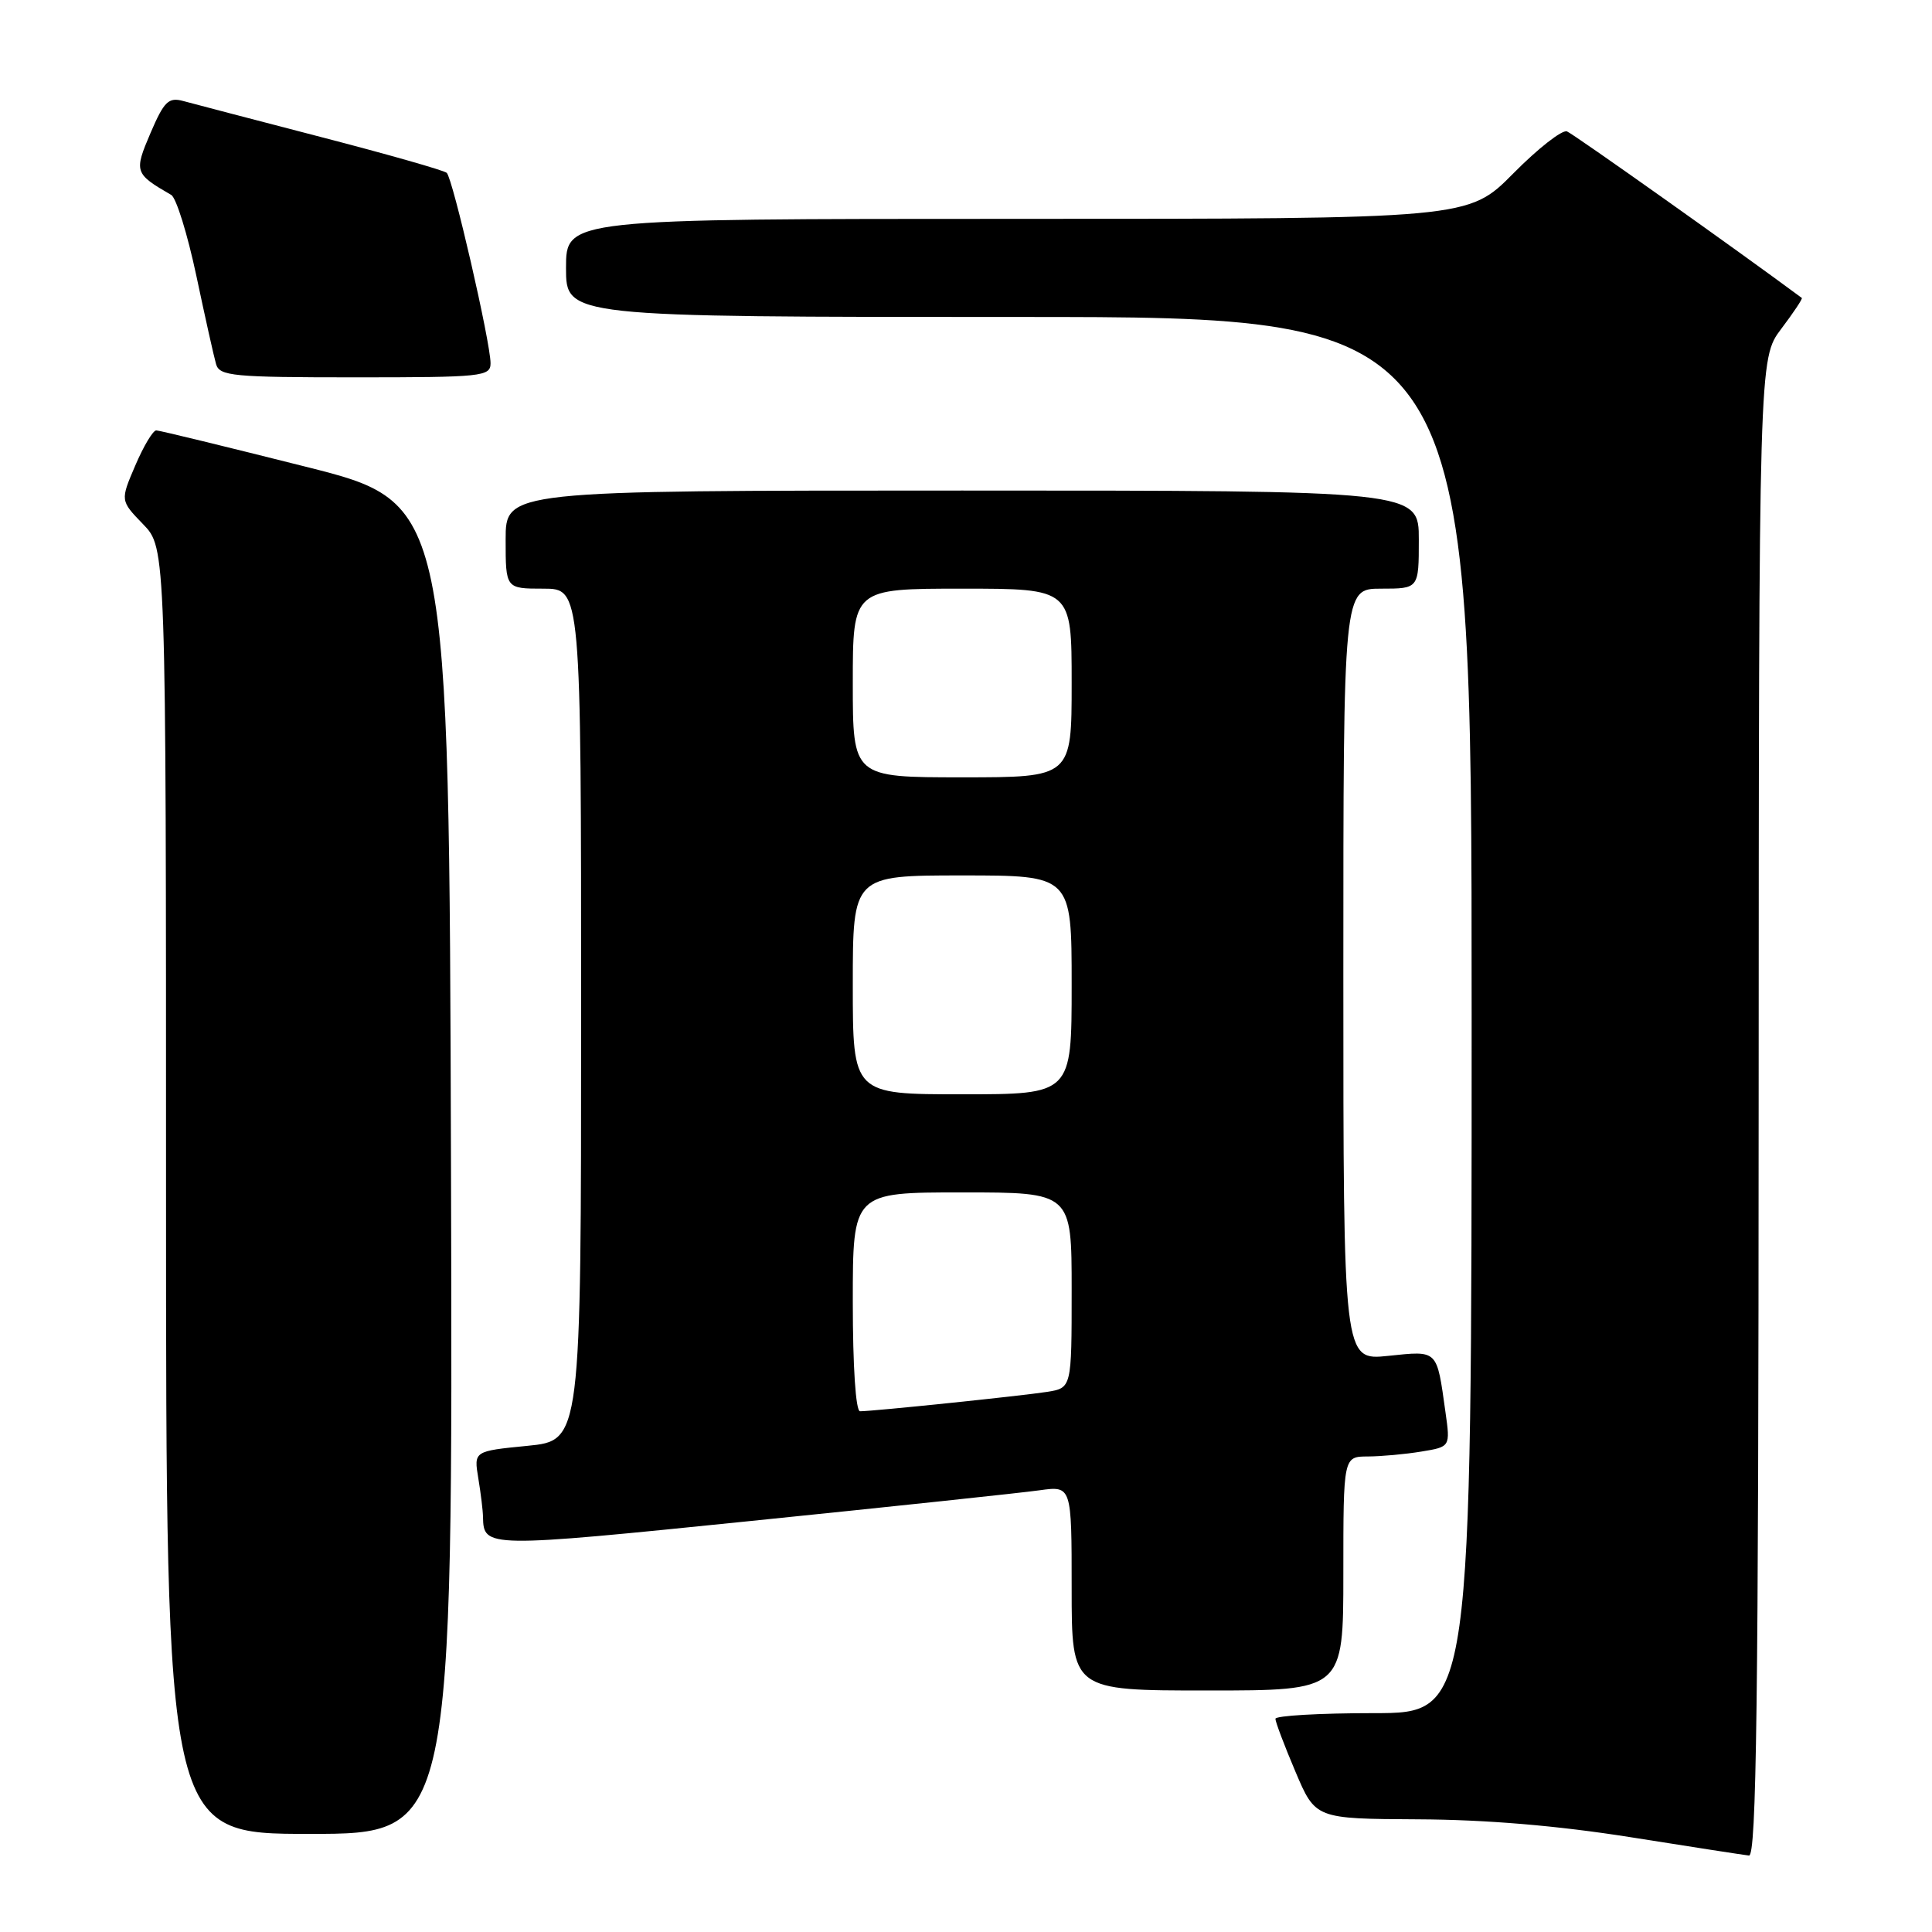 <?xml version="1.0" encoding="UTF-8" standalone="no"?>
<!DOCTYPE svg PUBLIC "-//W3C//DTD SVG 1.1//EN" "http://www.w3.org/Graphics/SVG/1.1/DTD/svg11.dtd" >
<svg xmlns="http://www.w3.org/2000/svg" xmlns:xlink="http://www.w3.org/1999/xlink" version="1.1" viewBox="0 0 256 256">
 <g >
 <path fill="currentColor"
d=" M 233.03 146.75 C 233.06 47.50 233.06 47.50 236.02 43.58 C 237.65 41.42 238.88 39.58 238.75 39.48 C 230.41 33.29 208.47 17.73 207.63 17.41 C 206.99 17.17 203.79 19.67 200.52 22.98 C 194.56 29.00 194.56 29.00 134.78 29.00 C 75.00 29.00 75.00 29.00 75.00 35.50 C 75.00 42.00 75.00 42.00 135.00 42.00 C 195.00 42.00 195.00 42.00 195.00 134.50 C 195.00 227.00 195.00 227.00 182.00 227.00 C 174.85 227.00 169.00 227.34 169.00 227.75 C 169.00 228.16 170.19 231.31 171.65 234.75 C 174.30 241.00 174.30 241.00 187.90 241.07 C 196.93 241.11 206.38 241.91 216.00 243.43 C 223.97 244.70 231.06 245.79 231.75 245.87 C 232.74 245.97 233.01 225.54 233.03 146.75 Z  M 59.76 154.81 C 59.50 66.62 59.50 66.62 40.50 61.84 C 30.05 59.21 21.15 57.04 20.71 57.03 C 20.28 57.01 19.03 59.10 17.93 61.67 C 15.93 66.33 15.93 66.33 18.96 69.46 C 22.00 72.60 22.00 72.60 22.00 157.80 C 22.00 243.00 22.00 243.00 41.01 243.00 C 60.01 243.00 60.01 243.00 59.76 154.81 Z  M 178.00 208.50 C 178.00 193.00 178.00 193.00 181.25 192.99 C 183.04 192.98 186.23 192.69 188.34 192.34 C 192.18 191.71 192.18 191.71 191.53 187.10 C 190.36 178.75 190.59 178.97 183.94 179.66 C 178.00 180.28 178.00 180.28 178.00 129.14 C 178.00 78.00 178.00 78.00 183.00 78.00 C 188.00 78.00 188.00 78.00 188.00 71.50 C 188.00 65.00 188.00 65.00 127.50 65.00 C 67.00 65.00 67.00 65.00 67.00 71.50 C 67.00 78.00 67.00 78.00 72.00 78.00 C 77.00 78.00 77.00 78.00 77.00 134.44 C 77.00 190.88 77.00 190.88 69.89 191.58 C 62.78 192.28 62.78 192.28 63.38 195.89 C 63.71 197.88 63.99 200.18 64.00 201.00 C 64.08 205.11 64.37 205.12 99.56 201.53 C 118.22 199.63 135.41 197.80 137.75 197.47 C 142.00 196.88 142.00 196.88 142.00 210.44 C 142.00 224.00 142.00 224.00 160.00 224.00 C 178.00 224.00 178.00 224.00 178.00 208.50 Z  M 65.00 48.13 C 65.00 45.37 59.99 23.60 59.19 22.90 C 58.81 22.57 51.30 20.43 42.50 18.15 C 33.70 15.86 25.49 13.72 24.26 13.38 C 22.33 12.86 21.74 13.44 19.95 17.61 C 17.74 22.78 17.82 23.01 22.69 25.83 C 23.35 26.21 24.84 31.01 26.01 36.51 C 27.17 42.00 28.35 47.29 28.63 48.25 C 29.09 49.83 30.85 50.00 47.07 50.00 C 63.90 50.00 65.00 49.89 65.00 48.13 Z  M 113.00 172.50 C 113.00 158.00 113.00 158.00 127.50 158.00 C 142.00 158.00 142.00 158.00 142.00 170.95 C 142.00 183.91 142.00 183.91 138.75 184.43 C 135.45 184.95 115.72 187.00 113.96 187.00 C 113.39 187.00 113.00 181.11 113.00 172.50 Z  M 113.00 130.50 C 113.00 116.00 113.00 116.00 127.50 116.00 C 142.00 116.00 142.00 116.00 142.00 130.50 C 142.00 145.00 142.00 145.00 127.50 145.00 C 113.00 145.00 113.00 145.00 113.00 130.50 Z  M 113.00 90.50 C 113.00 78.00 113.00 78.00 127.50 78.00 C 142.00 78.00 142.00 78.00 142.00 90.50 C 142.00 103.00 142.00 103.00 127.50 103.00 C 113.00 103.00 113.00 103.00 113.00 90.50 Z "/>
</g>
</svg>